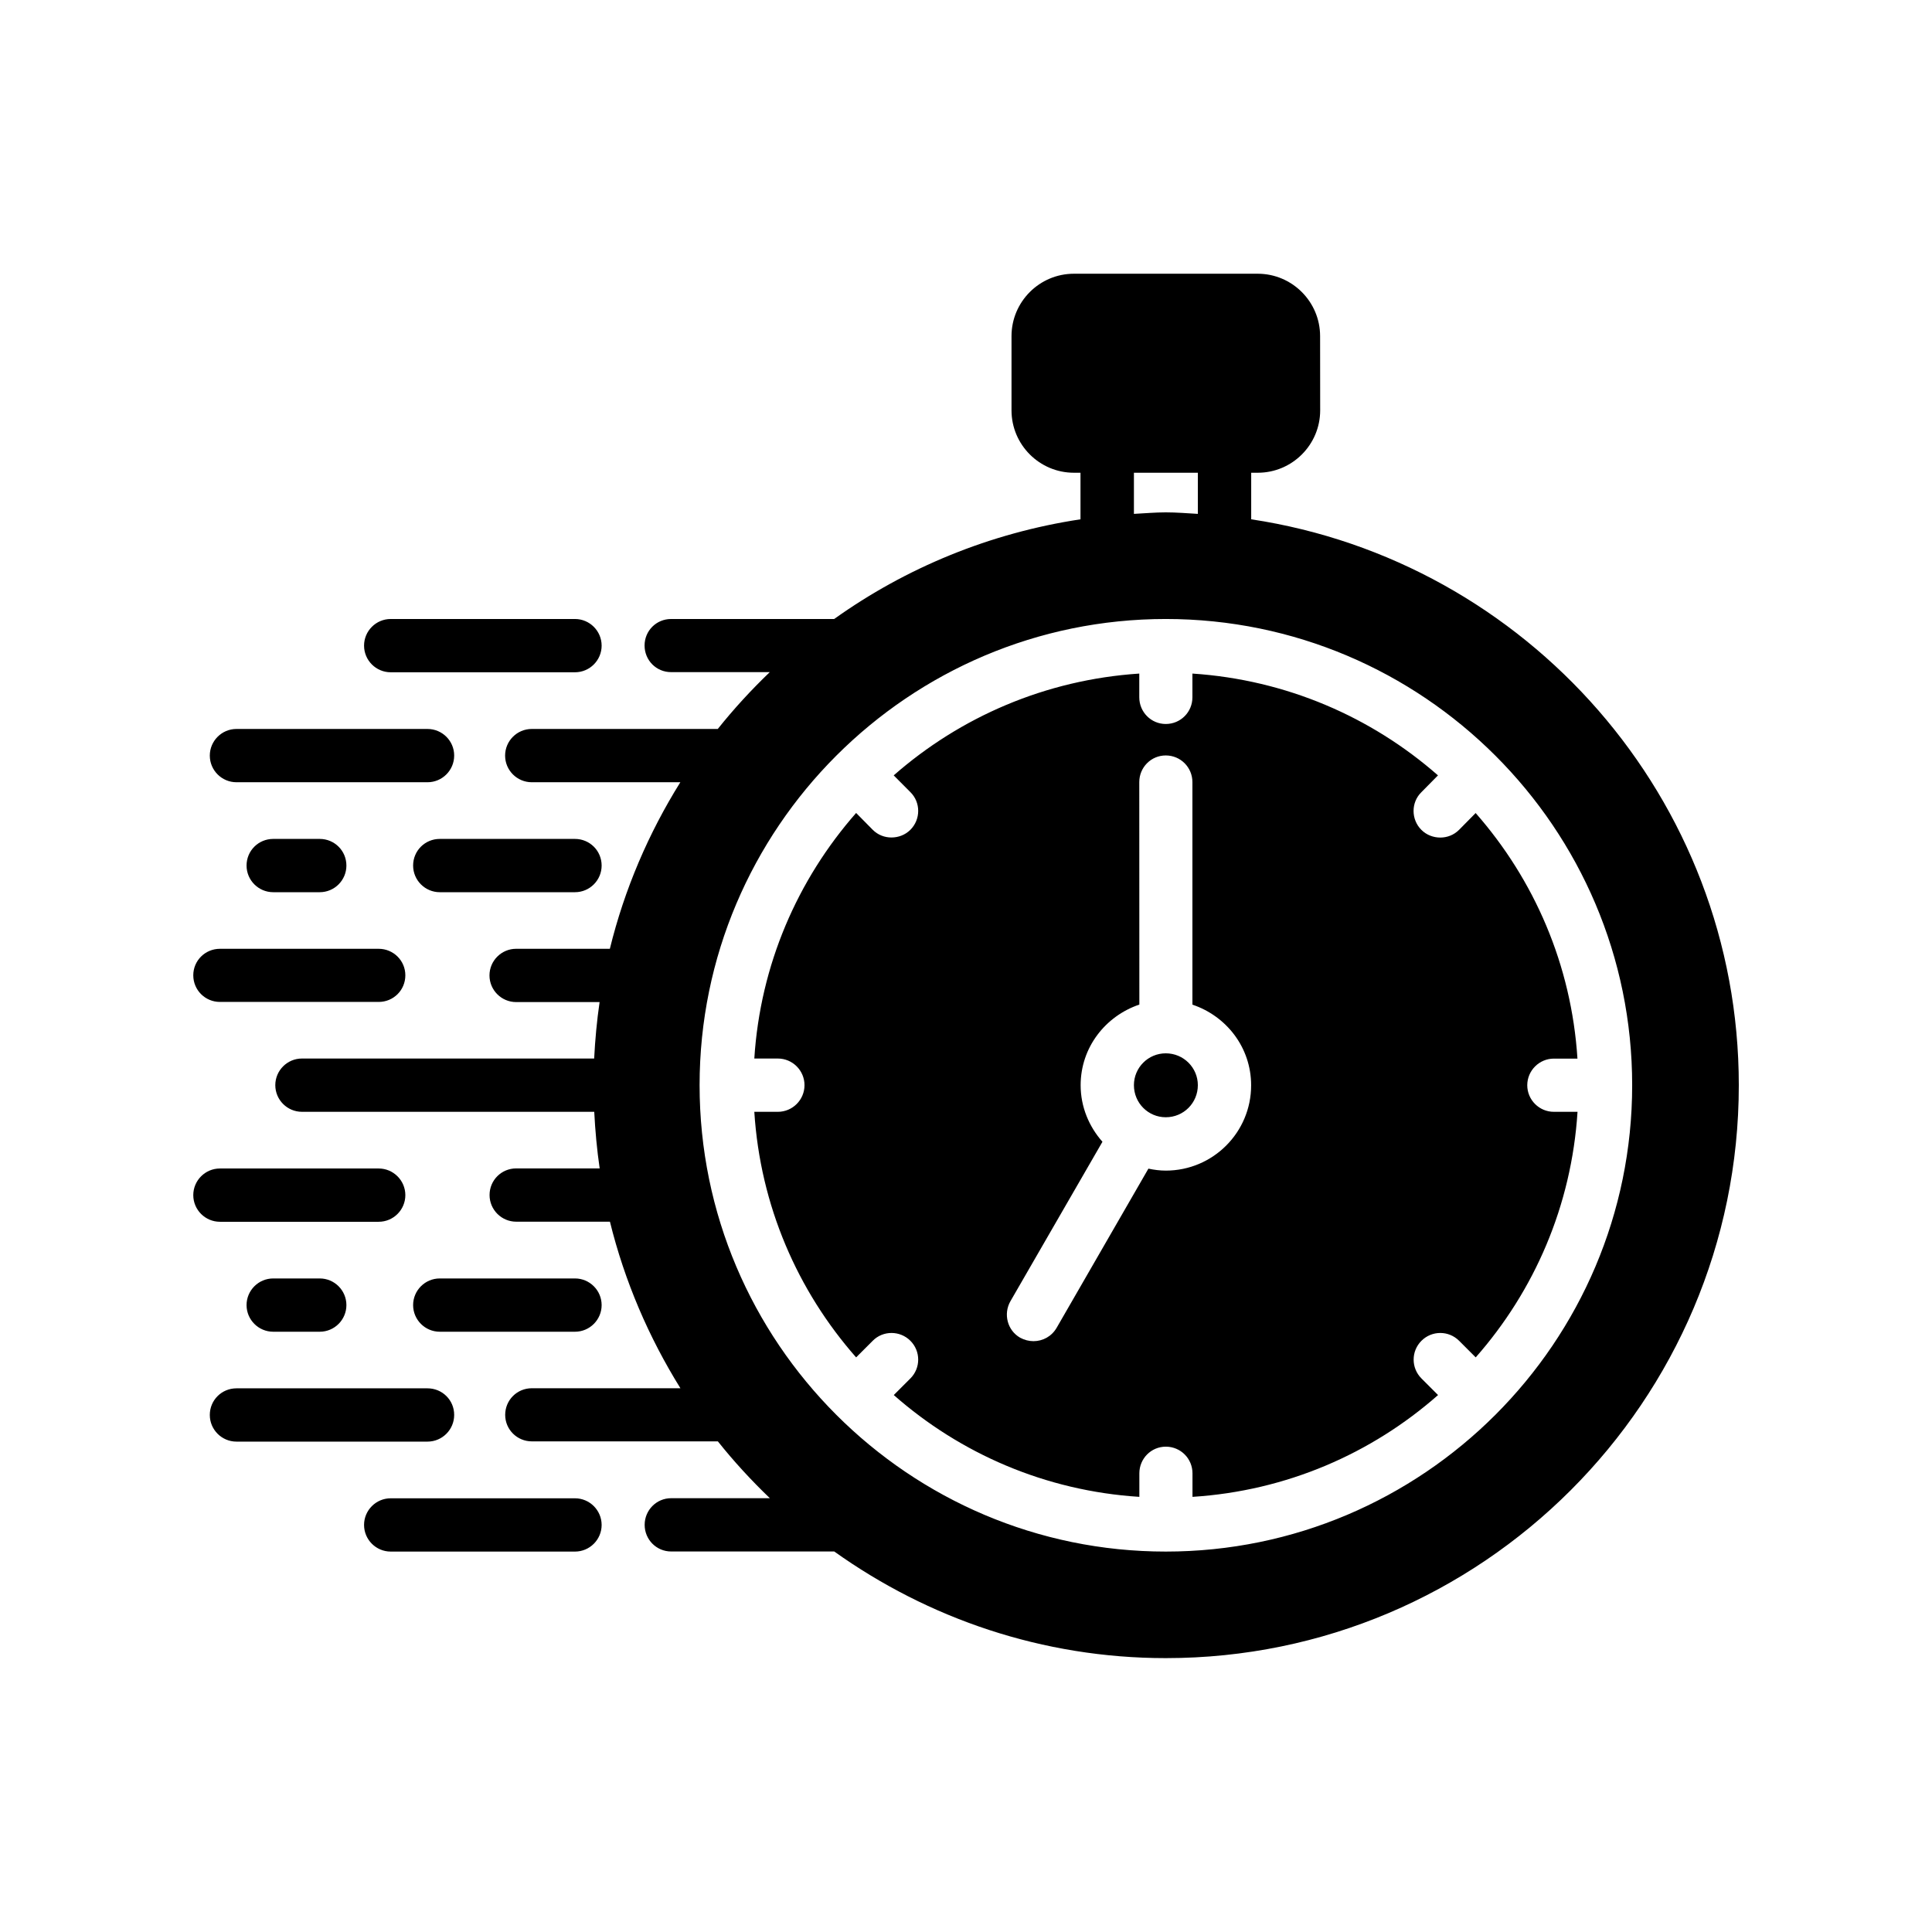 <?xml version="1.0" encoding="UTF-8"?>
<svg width="1200pt" height="1200pt" version="1.1" viewBox="0 0 1200 1200" xmlns="http://www.w3.org/2000/svg">
 <path d="m724.08 654.24c-10.922 0-19.781 8.859-19.781 19.781 0 11.062 8.859 19.922 19.781 19.922 11.062 0 19.922-8.859 19.922-19.922 0-10.875-8.859-19.781-19.922-19.781zm0 0c-10.922 0-19.781 8.859-19.781 19.781 0 11.062 8.859 19.922 19.781 19.922 11.062 0 19.922-8.859 19.922-19.922 0-10.875-8.859-19.781-19.922-19.781zm53.062-331.69v-28.922h4.078c21.375 0 38.766-17.391 38.766-38.766l-0.047-46.078c0-21.375-17.391-38.766-38.766-38.766h-114.14c-21.375 0-38.766 17.391-38.766 38.766v46.078c0 21.375 17.391 38.766 38.766 38.766h4.078v28.922c-56.391 8.531-108.47 30.141-153 61.922h-101.3c-9.141 0-16.453 7.312-16.453 16.453 0 9.234 7.312 16.547 16.453 16.547h61.312c-11.531 11.062-22.312 22.781-32.297 35.297h-115.55c-9.141 0-16.547 7.453-16.547 16.547 0 9.141 7.453 16.547 16.547 16.547h92.297c-19.688 31.547-34.688 66.375-43.781 103.45h-58.219c-9.141 0-16.547 7.453-16.547 16.547 0 9.141 7.453 16.547 16.547 16.547h51.844c-1.688 11.531-2.766 23.297-3.375 35.062h-181.5c-9.141 0-16.547 7.453-16.547 16.547 0 9.141 7.453 16.547 16.547 16.547h181.55c0.609 11.859 1.688 23.625 3.375 35.156h-51.844c-9.141 0-16.547 7.312-16.547 16.547 0 9.141 7.453 16.547 16.547 16.547h58.219c9.141 37.078 24.141 71.859 43.781 103.45h-92.297c-9.141 0-16.547 7.312-16.547 16.547 0 9.141 7.453 16.453 16.547 16.453h115.55c9.938 12.469 20.766 24.234 32.297 35.297h-61.312c-9.141 0-16.453 7.453-16.453 16.547 0 9.141 7.312 16.547 16.453 16.547h101.3c58.219 41.531 129.24 66.234 205.92 66.234 196.31 0.047 355.92-159.66 355.92-355.82 0-178.13-131.76-325.69-302.86-351.52zm-72.844-28.922h39.703v25.547c-6.609-0.375-13.219-0.938-19.922-0.938-6.609 0-13.219 0.609-19.781 0.938zm19.781 670.08c-159.61 0-289.55-129.94-289.55-289.69 0-159.71 129.94-289.55 289.55-289.55 159.71 0 289.69 129.84 289.69 289.55 0 159.74-129.98 289.69-289.69 289.69zm224.53-289.64c0-9.141 7.453-16.547 16.547-16.547h14.625c-3.703-58.219-26.859-111.14-63.234-152.53l-10.312 10.453c-3.234 3.234-7.453 4.781-11.625 4.781-4.219 0-8.531-1.547-11.766-4.781-6.469-6.469-6.469-17.062 0-23.391l10.312-10.453c-41.297-36.234-94.219-59.391-152.53-63.234v14.766c0 9.141-7.312 16.547-16.547 16.547-9.141 0-16.453-7.453-16.453-16.547v-14.766c-58.312 3.844-111.23 27-152.53 63.234l10.359 10.406c6.469 6.375 6.469 16.922 0 23.391-3.234 3.234-7.547 4.781-11.766 4.781s-8.391-1.547-11.625-4.781l-10.312-10.453c-36.375 41.391-59.531 94.312-63.234 152.53h14.625c9.141 0 16.547 7.453 16.547 16.547 0 9.141-7.453 16.547-16.547 16.547h-14.625c3.703 58.312 26.859 111.23 63.234 152.53l10.312-10.312c6.375-6.469 16.922-6.469 23.391 0s6.469 16.922 0 23.391l-10.312 10.312c41.297 36.375 94.219 59.531 152.53 63.234v-14.625c0-9.141 7.312-16.547 16.453-16.547 9.234 0 16.547 7.453 16.547 16.547v14.625c58.312-3.703 111.23-26.859 152.53-63.234l-10.312-10.312c-6.469-6.469-6.469-16.922 0-23.391s16.922-6.469 23.391 0l10.312 10.312c36.375-41.297 59.531-94.219 63.234-152.53h-14.625c-9.141 0.047-16.594-7.406-16.594-16.5zm-224.53 53.016c-3.609 0-7.312-0.469-10.781-1.219l-57 98.859c-3.141 5.391-8.625 8.297-14.391 8.297-2.766 0-5.625-0.703-8.297-2.156-7.922-4.547-10.547-14.766-6-22.688l57.141-99c-8.297-9.375-13.547-21.609-13.547-35.156 0-23.391 15.375-42.938 36.469-50.062l-0.047-138.19c0-9.141 7.312-16.547 16.453-16.547 9.234 0 16.547 7.453 16.547 16.547v138.24c21.141 7.078 36.469 26.625 36.469 50.062 0.047 29.25-23.719 53.016-53.016 53.016zm0-72.844c-10.922 0-19.781 8.859-19.781 19.781 0 11.062 8.859 19.922 19.781 19.922 11.062 0 19.922-8.859 19.922-19.922 0-10.875-8.859-19.781-19.922-19.781zm0 0c-10.922 0-19.781 8.859-19.781 19.781 0 11.062 8.859 19.922 19.781 19.922 11.062 0 19.922-8.859 19.922-19.922 0-10.875-8.859-19.781-19.922-19.781zm0 0c-10.922 0-19.781 8.859-19.781 19.781 0 11.062 8.859 19.922 19.781 19.922 11.062 0 19.922-8.859 19.922-19.922 0-10.875-8.859-19.781-19.922-19.781zm224.53 19.828c0-9.141 7.453-16.547 16.547-16.547h14.625c-3.703-58.219-26.859-111.14-63.234-152.53l-10.312 10.453c-3.234 3.234-7.453 4.781-11.625 4.781-4.219 0-8.531-1.547-11.766-4.781-6.469-6.469-6.469-17.062 0-23.391l10.312-10.453c-41.297-36.234-94.219-59.391-152.53-63.234v14.766c0 9.141-7.312 16.547-16.547 16.547-9.141 0-16.453-7.453-16.453-16.547v-14.766c-58.312 3.844-111.23 27-152.53 63.234l10.359 10.406c6.469 6.375 6.469 16.922 0 23.391-3.234 3.234-7.547 4.781-11.766 4.781s-8.391-1.547-11.625-4.781l-10.312-10.453c-36.375 41.391-59.531 94.312-63.234 152.53h14.625c9.141 0 16.547 7.453 16.547 16.547 0 9.141-7.453 16.547-16.547 16.547h-14.625c3.703 58.312 26.859 111.23 63.234 152.53l10.312-10.312c6.375-6.469 16.922-6.469 23.391 0s6.469 16.922 0 23.391l-10.312 10.312c41.297 36.375 94.219 59.531 152.53 63.234v-14.625c0-9.141 7.312-16.547 16.453-16.547 9.234 0 16.547 7.453 16.547 16.547v14.625c58.312-3.703 111.23-26.859 152.53-63.234l-10.312-10.312c-6.469-6.469-6.469-16.922 0-23.391s16.922-6.469 23.391 0l10.312 10.312c36.375-41.297 59.531-94.219 63.234-152.53h-14.625c-9.141 0.047-16.594-7.406-16.594-16.5zm-224.53 53.016c-3.609 0-7.312-0.469-10.781-1.219l-57 98.859c-3.141 5.391-8.625 8.297-14.391 8.297-2.766 0-5.625-0.703-8.297-2.156-7.922-4.547-10.547-14.766-6-22.688l57.141-99c-8.297-9.375-13.547-21.609-13.547-35.156 0-23.391 15.375-42.938 36.469-50.062l-0.047-138.19c0-9.141 7.312-16.547 16.453-16.547 9.234 0 16.547 7.453 16.547 16.547v138.24c21.141 7.078 36.469 26.625 36.469 50.062 0.047 29.25-23.719 53.016-53.016 53.016zm0-72.844c-10.922 0-19.781 8.859-19.781 19.781 0 11.062 8.859 19.922 19.781 19.922 11.062 0 19.922-8.859 19.922-19.922 0-10.875-8.859-19.781-19.922-19.781zm0 0c-10.922 0-19.781 8.859-19.781 19.781 0 11.062 8.859 19.922 19.781 19.922 11.062 0 19.922-8.859 19.922-19.922 0-10.875-8.859-19.781-19.922-19.781zm0 0c-10.922 0-19.781 8.859-19.781 19.781 0 11.062 8.859 19.922 19.781 19.922 11.062 0 19.922-8.859 19.922-19.922 0-10.875-8.859-19.781-19.922-19.781zm224.53 19.828c0-9.141 7.453-16.547 16.547-16.547h14.625c-3.703-58.219-26.859-111.14-63.234-152.53l-10.312 10.453c-3.234 3.234-7.453 4.781-11.625 4.781-4.219 0-8.531-1.547-11.766-4.781-6.469-6.469-6.469-17.062 0-23.391l10.312-10.453c-41.297-36.234-94.219-59.391-152.53-63.234v14.766c0 9.141-7.312 16.547-16.547 16.547-9.141 0-16.453-7.453-16.453-16.547v-14.766c-58.312 3.844-111.23 27-152.53 63.234l10.359 10.406c6.469 6.375 6.469 16.922 0 23.391-3.234 3.234-7.547 4.781-11.766 4.781s-8.391-1.547-11.625-4.781l-10.312-10.453c-36.375 41.391-59.531 94.312-63.234 152.53h14.625c9.141 0 16.547 7.453 16.547 16.547 0 9.141-7.453 16.547-16.547 16.547h-14.625c3.703 58.312 26.859 111.23 63.234 152.53l10.312-10.312c6.375-6.469 16.922-6.469 23.391 0s6.469 16.922 0 23.391l-10.312 10.312c41.297 36.375 94.219 59.531 152.53 63.234v-14.625c0-9.141 7.312-16.547 16.453-16.547 9.234 0 16.547 7.453 16.547 16.547v14.625c58.312-3.703 111.23-26.859 152.53-63.234l-10.312-10.312c-6.469-6.469-6.469-16.922 0-23.391s16.922-6.469 23.391 0l10.312 10.312c36.375-41.297 59.531-94.219 63.234-152.53h-14.625c-9.141 0.047-16.594-7.406-16.594-16.5zm-224.53 53.016c-3.609 0-7.312-0.469-10.781-1.219l-57 98.859c-3.141 5.391-8.625 8.297-14.391 8.297-2.766 0-5.625-0.703-8.297-2.156-7.922-4.547-10.547-14.766-6-22.688l57.141-99c-8.297-9.375-13.547-21.609-13.547-35.156 0-23.391 15.375-42.938 36.469-50.062l-0.047-138.19c0-9.141 7.312-16.547 16.453-16.547 9.234 0 16.547 7.453 16.547 16.547v138.24c21.141 7.078 36.469 26.625 36.469 50.062 0.047 29.25-23.719 53.016-53.016 53.016zm0-72.844c-10.922 0-19.781 8.859-19.781 19.781 0 11.062 8.859 19.922 19.781 19.922 11.062 0 19.922-8.859 19.922-19.922 0-10.875-8.859-19.781-19.922-19.781zm0 0c-10.922 0-19.781 8.859-19.781 19.781 0 11.062 8.859 19.922 19.781 19.922 11.062 0 19.922-8.859 19.922-19.922 0-10.875-8.859-19.781-19.922-19.781zm0 0c-10.922 0-19.781 8.859-19.781 19.781 0 11.062 8.859 19.922 19.781 19.922 11.062 0 19.922-8.859 19.922-19.922 0-10.875-8.859-19.781-19.922-19.781zm-488.86-64.922h-98.625c-9.141 0-16.547 7.312-16.547 16.453 0 9.234 7.453 16.547 16.547 16.547h98.625c9.141 0 16.547-7.312 16.547-16.547 0-9.141-7.453-16.453-16.547-16.453zm121.92-68.25h-84c-9.141 0-16.547 7.312-16.547 16.547 0 9.141 7.453 16.547 16.547 16.547h84c9.141 0 16.547-7.453 16.547-16.547 0-9.234-7.453-16.547-16.547-16.547zm0-136.6h-114.47c-9.141 0-16.547 7.453-16.547 16.547 0 9.141 7.453 16.547 16.547 16.547h114.47c9.141 0 16.547-7.453 16.547-16.547s-7.453-16.547-16.547-16.547zm-158.53 136.6h-28.922c-9.141 0-16.547 7.312-16.547 16.547 0 9.141 7.453 16.547 16.547 16.547h28.922c9.141 0 16.547-7.453 16.547-16.547 0-9.234-7.453-16.547-16.547-16.547zm66.938-68.297h-118.69c-9.141 0-16.547 7.453-16.547 16.547 0 9.141 7.453 16.547 16.547 16.547h118.69c9.141 0 16.547-7.453 16.547-16.547 0.047-9.094-7.406-16.547-16.547-16.547zm-30.328 273h-98.625c-9.141 0-16.547 7.453-16.547 16.547 0 9.141 7.453 16.547 16.547 16.547h98.625c9.141 0 16.547-7.453 16.547-16.547s-7.453-16.547-16.547-16.547zm121.92 68.297h-84c-9.141 0-16.547 7.453-16.547 16.547 0 9.141 7.453 16.547 16.547 16.547h84c9.141 0 16.547-7.453 16.547-16.547 0-9.141-7.453-16.547-16.547-16.547zm0 136.55h-114.47c-9.141 0-16.547 7.453-16.547 16.547 0 9.141 7.453 16.547 16.547 16.547h114.47c9.141 0 16.547-7.453 16.547-16.547s-7.453-16.547-16.547-16.547zm-158.53-136.55h-28.922c-9.141 0-16.547 7.453-16.547 16.547 0 9.141 7.453 16.547 16.547 16.547h28.922c9.141 0 16.547-7.453 16.547-16.547 0-9.141-7.453-16.547-16.547-16.547zm66.938 68.25h-118.69c-9.141 0-16.547 7.312-16.547 16.547 0 9.141 7.453 16.547 16.547 16.547h118.69c9.141 0 16.547-7.453 16.547-16.547 0.047-9.234-7.406-16.547-16.547-16.547z"/>
</svg>
